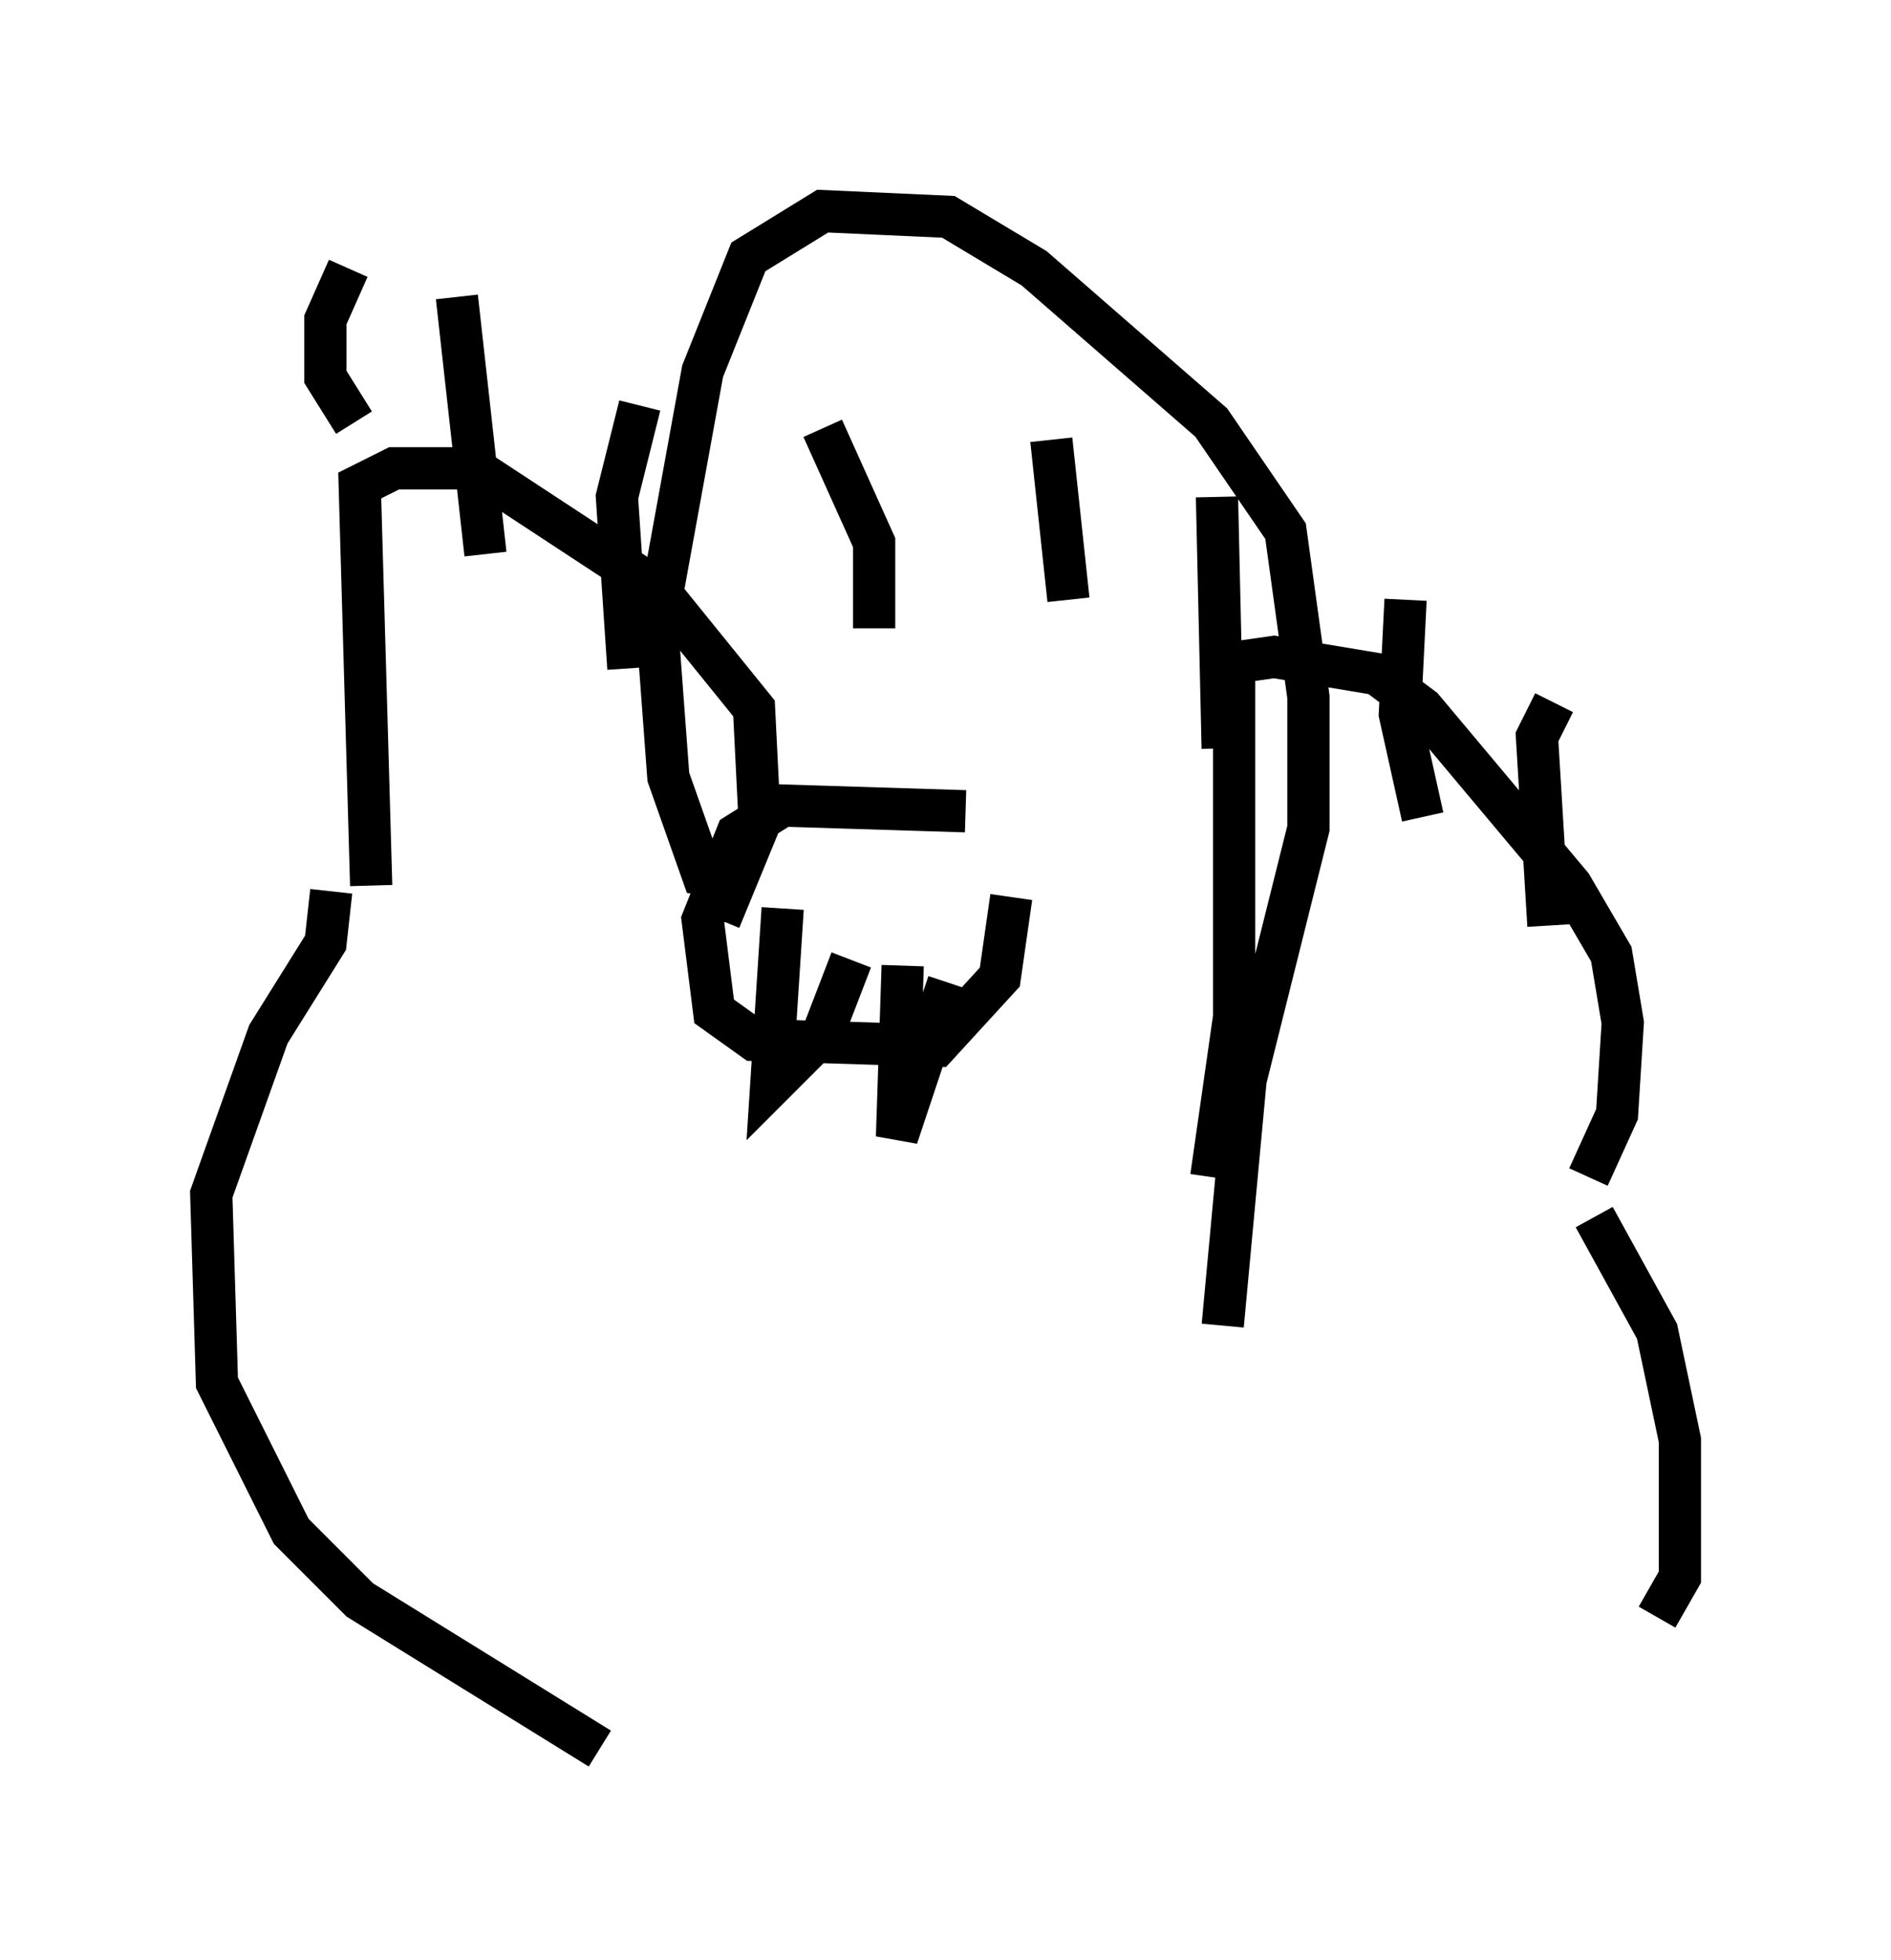 <?xml version="1.0" encoding="utf-8" ?>
<svg baseProfile="full" height="46.4" version="1.1" width="44.776" xmlns="http://www.w3.org/2000/svg" xmlns:ev="http://www.w3.org/2001/xml-events" xmlns:xlink="http://www.w3.org/1999/xlink"><defs /><rect fill="white" height="46.4" width="44.776" x="0" y="0" /><path d="M9.601, 21.644 m-0.812, -0.677 l-0.271, -9.472 0.812, -0.406 l1.894, 0.0 4.33, 2.842 l2.3, 2.842 0.135, 2.706 l-0.947, 2.3 m-8.796, -15.426 l-0.541, 1.218 0.0, 1.353 l0.677, 1.083 m2.436, -2.977 l0.677, 6.089 m3.654, -3.518 l-0.541, 2.165 0.271, 4.059 m13.802, 12.043 l0.541, -3.789 0.0, -8.39 l0.947, -0.135 2.436, 0.406 l1.083, 0.812 3.518, 4.195 l0.947, 1.624 0.271, 1.624 l-0.135, 2.165 -0.677, 1.488 m-8.796, -16.103 l0.135, 5.954 m4.33, -3.518 l-0.135, 2.706 0.541, 2.436 m3.112, -2.706 l-0.406, 0.812 0.271, 4.465 m-19.215, -1.083 l-0.812, -0.135 -0.812, -2.3 l-0.271, -3.654 1.083, -5.954 l1.083, -2.706 1.759, -1.083 l2.977, 0.135 2.03, 1.218 l4.195, 3.654 1.759, 2.571 l0.541, 3.924 0.0, 3.112 l-1.488, 5.954 -0.541, 5.819 m-9.472, -21.245 l1.218, 2.706 0.0, 2.03 m4.195, -4.465 l0.406, 3.789 m-2.436, 5.007 l-4.33, -0.135 -1.083, 0.677 l-0.812, 2.03 0.271, 2.165 l0.947, 0.677 4.33, 0.135 l1.488, -1.624 0.271, -1.894 m-5.413, 0.271 l-0.271, 4.195 1.218, -1.218 l0.677, -1.759 m1.218, 0.135 l-0.135, 4.059 1.218, -3.654 m-14.614, -2.165 l-0.135, 1.218 -1.353, 2.165 l-1.353, 3.789 0.135, 4.465 l1.759, 3.518 1.624, 1.624 l5.683, 3.518 m23.545, -12.584 l1.488, 2.706 0.541, 2.571 l0.0, 3.248 -0.541, 0.947 " fill="none" stroke="black" stroke-width="1" /></svg>